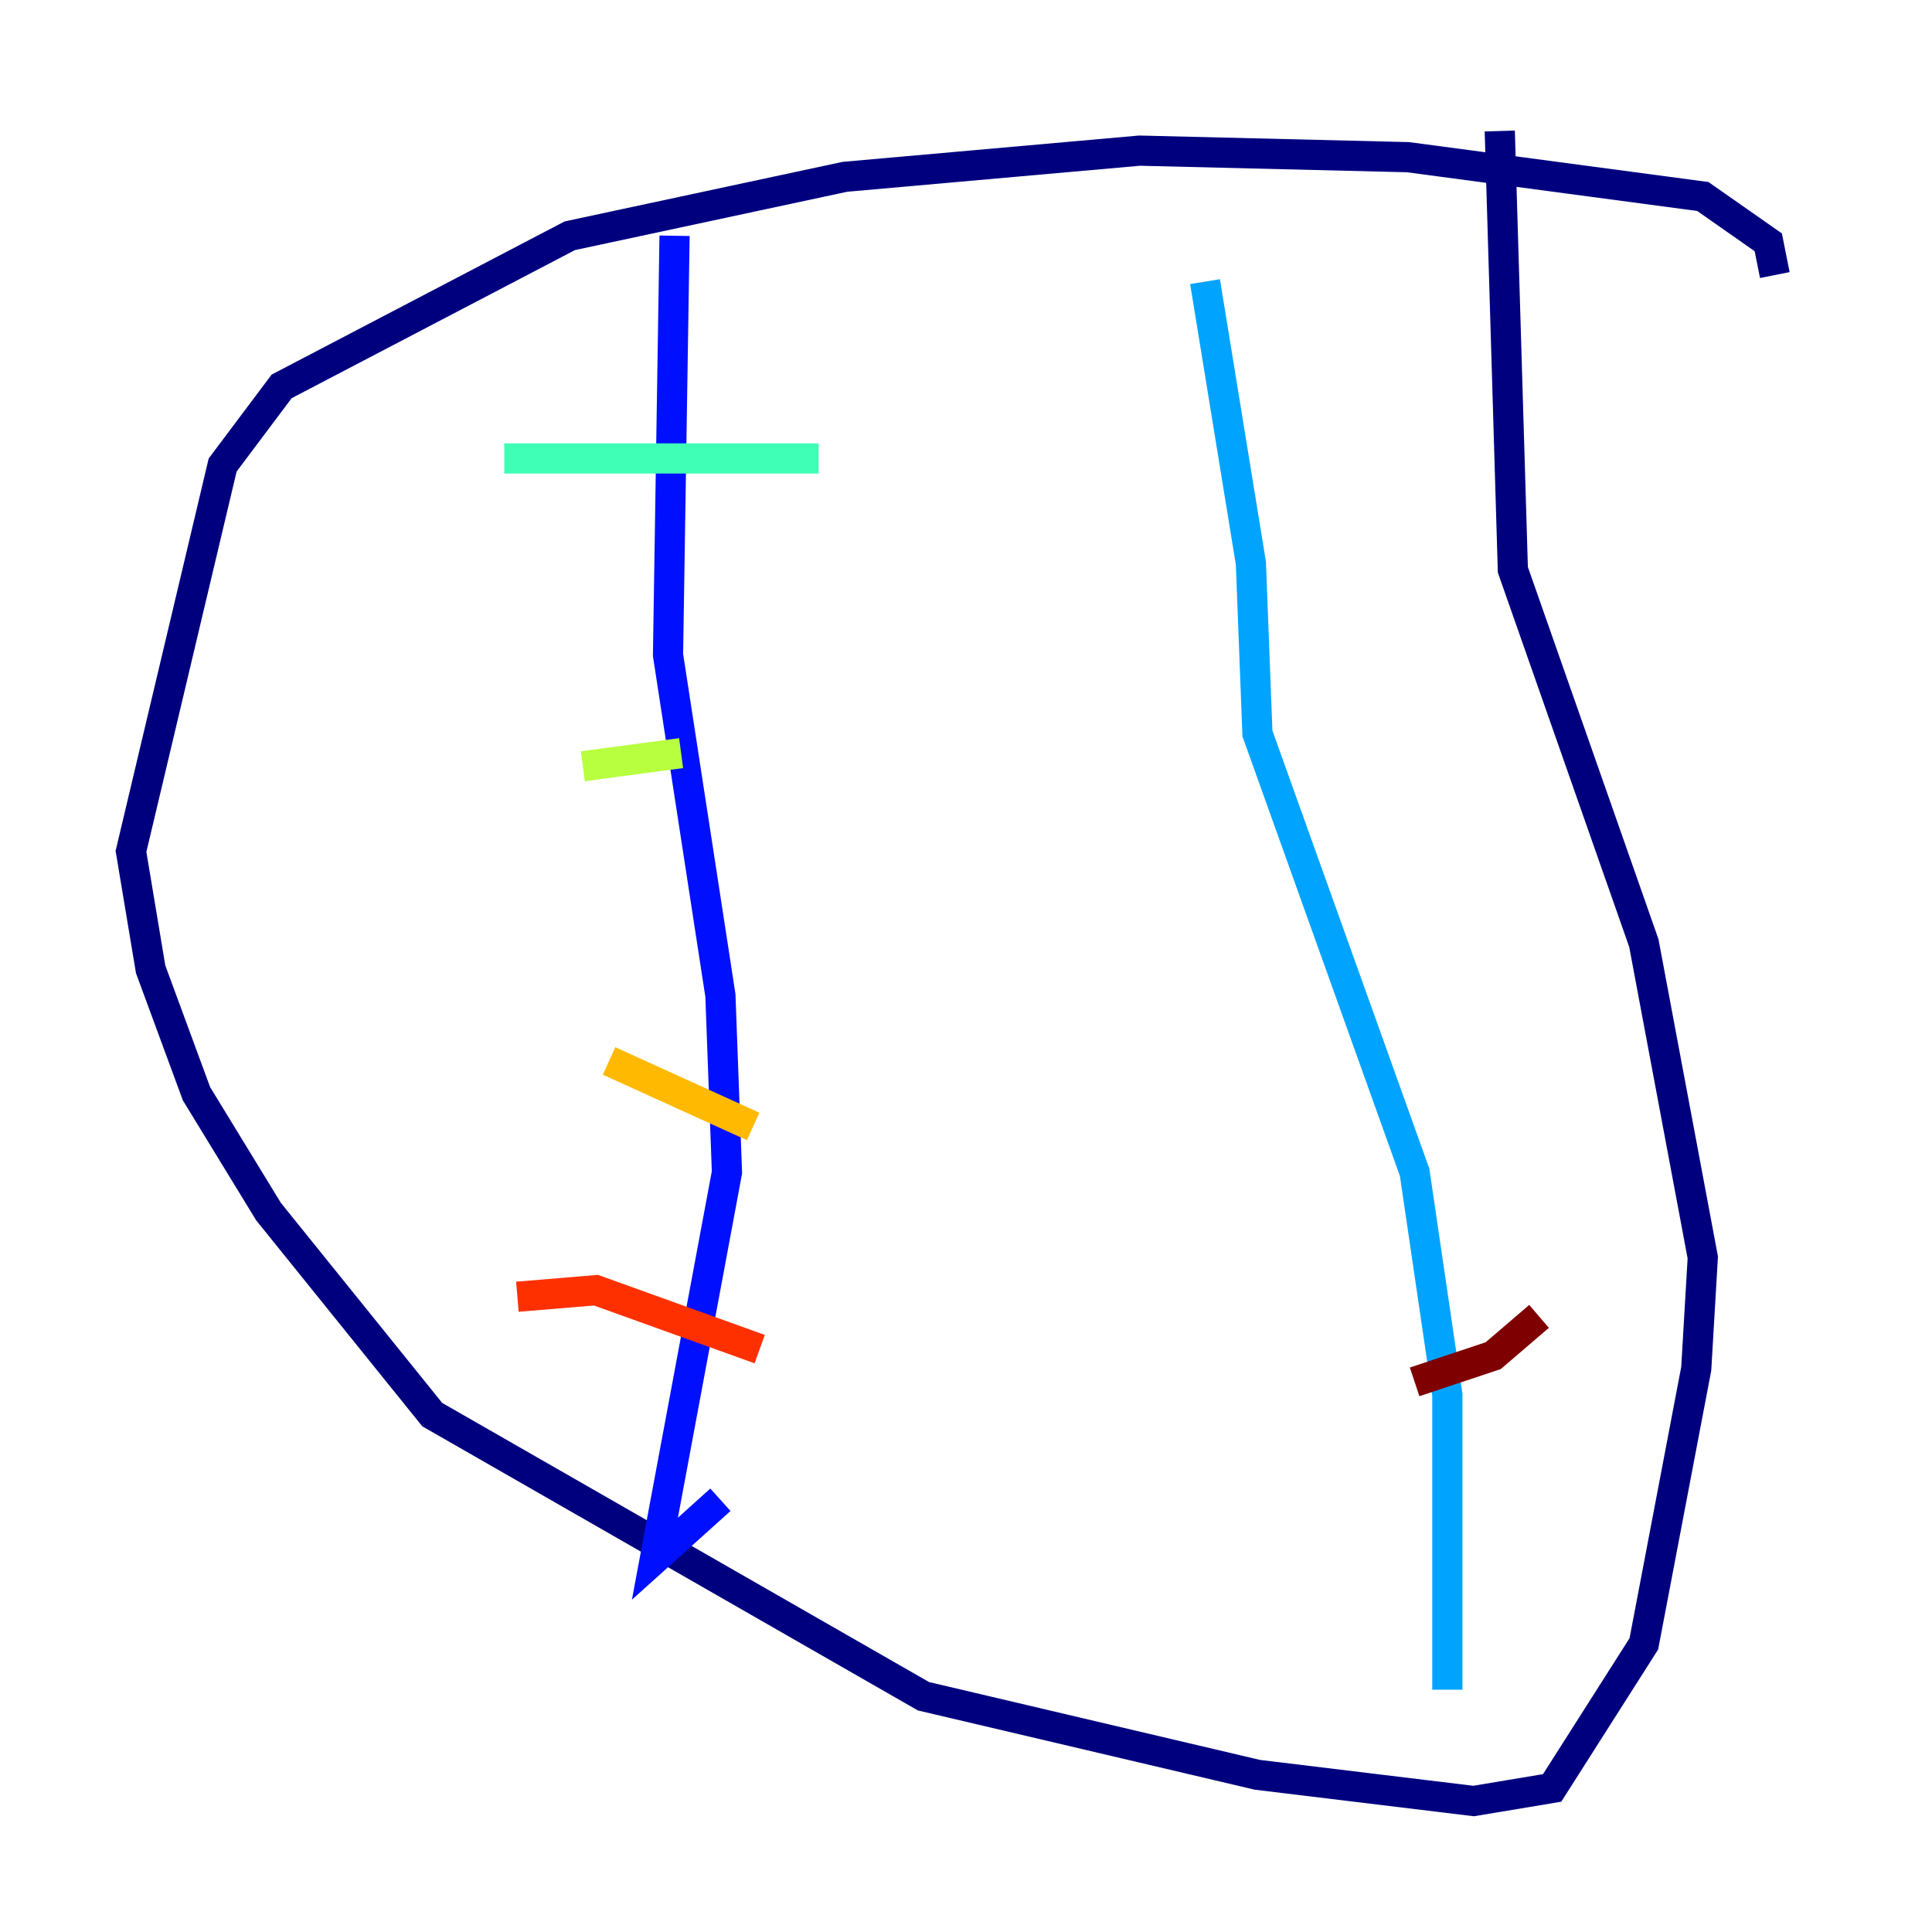 <?xml version="1.0" encoding="utf-8" ?>
<svg baseProfile="tiny" height="128" version="1.2" viewBox="0,0,128,128" width="128" xmlns="http://www.w3.org/2000/svg" xmlns:ev="http://www.w3.org/2001/xml-events" xmlns:xlink="http://www.w3.org/1999/xlink"><defs /><polyline fill="none" points="117.586,18.224 117.153,16.054 112.814,13.017 93.288,10.414 75.498,9.98 55.973,11.715 37.749,15.62 18.658,25.6 14.752,30.807 8.678,56.407 9.98,64.217 13.017,72.461 17.79,80.271 28.637,93.722 61.18,112.38 83.308,117.586 97.627,119.322 102.834,118.454 108.909,108.909 112.38,90.685 112.814,83.308 108.909,62.481 100.231,37.749 99.363,8.678" stroke="#00007f" stroke-width="2" /><polyline fill="none" points="47.729,99.363 43.39,103.268 48.163,77.668 47.729,65.953 44.258,43.39 44.691,15.62" stroke="#0010ff" stroke-width="2" /><polyline fill="none" points="95.891,111.946 95.891,92.42 93.722,77.668 83.308,48.597 82.875,37.315 79.837,18.658" stroke="#00a4ff" stroke-width="2" /><polyline fill="none" points="33.41,30.373 54.237,30.373" stroke="#3fffb7" stroke-width="2" /><polyline fill="none" points="38.617,50.766 45.125,49.898" stroke="#b7ff3f" stroke-width="2" /><polyline fill="none" points="40.352,70.291 49.898,74.63" stroke="#ffb900" stroke-width="2" /><polyline fill="none" points="34.278,85.912 39.485,85.478 50.332,89.383" stroke="#ff3000" stroke-width="2" /><polyline fill="none" points="93.722,91.552 98.929,89.817 101.966,87.214" stroke="#7f0000" stroke-width="2" /></svg>